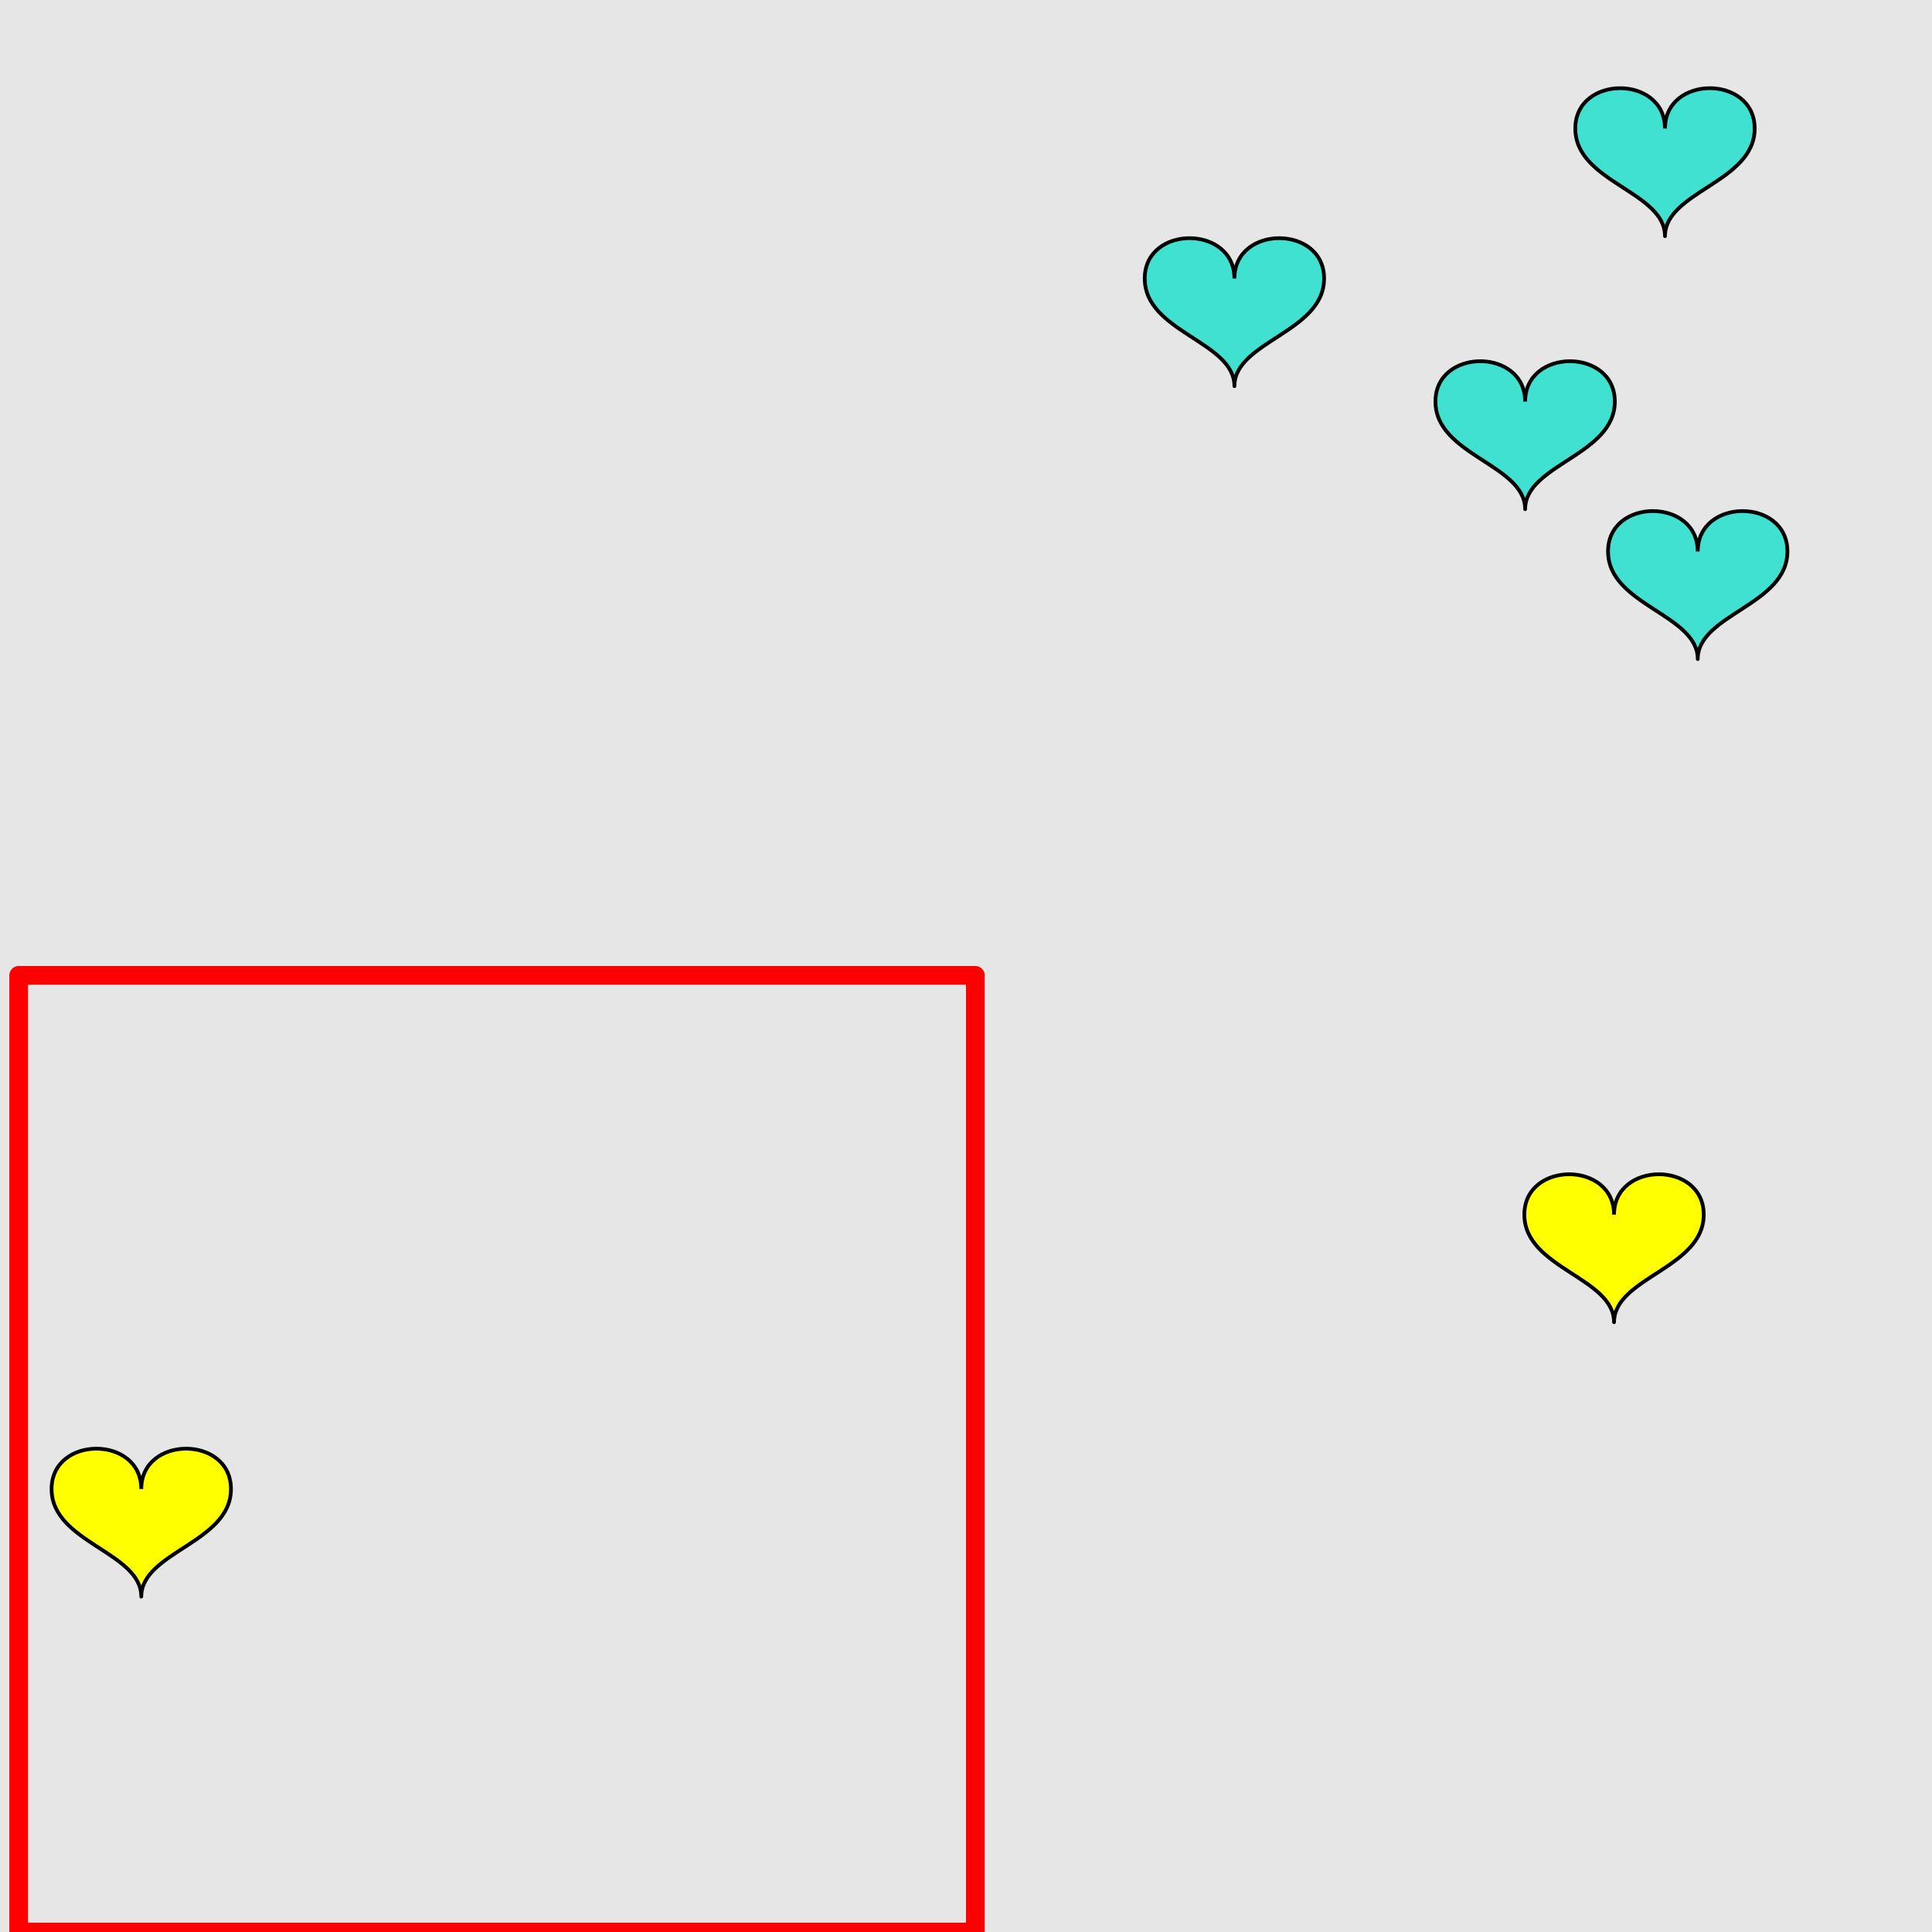 <?xml version="1.0" encoding="UTF-8"?>
<svg xmlns="http://www.w3.org/2000/svg" xmlns:xlink="http://www.w3.org/1999/xlink" width="517pt" height="517pt" viewBox="0 0 517 517" version="1.1">
<g id="surface4711">
<rect x="0" y="0" width="517" height="517" style="fill:rgb(90%,90%,90%);fill-opacity:1;stroke:none;"/>
<path style="fill:none;stroke-width:5;stroke-linecap:butt;stroke-linejoin:round;stroke:rgb(100%,0%,0%);stroke-opacity:1;stroke-miterlimit:10;" d="M 5 261 L 261 261 L 261 517 L 5 517 Z M 5 261 "/>
<path style="fill-rule:nonzero;fill:rgb(100%,100%,0%);fill-opacity:1;stroke-width:1;stroke-linecap:butt;stroke-linejoin:round;stroke:rgb(0%,0%,0%);stroke-opacity:1;stroke-miterlimit:10;" d="M 37.805 398.461 C 37.805 384.059 13.805 384.059 13.805 398.461 C 13.805 412.859 37.805 415.262 37.805 427.262 C 37.805 415.262 61.805 412.859 61.805 398.461 C 61.805 384.059 37.805 384.059 37.805 398.461 "/>
<path style="fill-rule:nonzero;fill:rgb(100%,100%,0%);fill-opacity:1;stroke-width:1;stroke-linecap:butt;stroke-linejoin:round;stroke:rgb(0%,0%,0%);stroke-opacity:1;stroke-miterlimit:10;" d="M 431.914 325.031 C 431.914 310.633 407.914 310.633 407.914 325.031 C 407.914 339.43 431.914 341.832 431.914 353.832 C 431.914 341.832 455.914 339.43 455.914 325.031 C 455.914 310.633 431.914 310.633 431.914 325.031 "/>
<path style="fill-rule:nonzero;fill:rgb(25%,88%,82%);fill-opacity:1;stroke-width:1;stroke-linecap:butt;stroke-linejoin:round;stroke:rgb(0%,0%,0%);stroke-opacity:1;stroke-miterlimit:10;" d="M 454.312 147.559 C 454.312 133.16 430.312 133.16 430.312 147.559 C 430.312 161.957 454.312 164.359 454.312 176.359 C 454.312 164.359 478.312 161.957 478.312 147.559 C 478.312 133.16 454.312 133.16 454.312 147.559 "/>
<path style="fill-rule:nonzero;fill:rgb(25%,88%,82%);fill-opacity:1;stroke-width:1;stroke-linecap:butt;stroke-linejoin:round;stroke:rgb(0%,0%,0%);stroke-opacity:1;stroke-miterlimit:10;" d="M 445.547 34.398 C 445.547 20 421.547 20 421.547 34.398 C 421.547 48.801 445.547 51.199 445.547 63.199 C 445.547 51.199 469.547 48.801 469.547 34.398 C 469.547 20 445.547 20 445.547 34.398 "/>
<path style="fill-rule:nonzero;fill:rgb(25%,88%,82%);fill-opacity:1;stroke-width:1;stroke-linecap:butt;stroke-linejoin:round;stroke:rgb(0%,0%,0%);stroke-opacity:1;stroke-miterlimit:10;" d="M 330.328 74.535 C 330.328 60.133 306.328 60.133 306.328 74.535 C 306.328 88.934 330.328 91.336 330.328 103.336 C 330.328 91.336 354.328 88.934 354.328 74.535 C 354.328 60.133 330.328 60.133 330.328 74.535 "/>
<path style="fill-rule:nonzero;fill:rgb(25%,88%,82%);fill-opacity:1;stroke-width:1;stroke-linecap:butt;stroke-linejoin:round;stroke:rgb(0%,0%,0%);stroke-opacity:1;stroke-miterlimit:10;" d="M 408.125 107.457 C 408.125 93.059 384.125 93.059 384.125 107.457 C 384.125 121.855 408.125 124.258 408.125 136.258 C 408.125 124.258 432.125 121.855 432.125 107.457 C 432.125 93.059 408.125 93.059 408.125 107.457 "/>
</g>
</svg>

